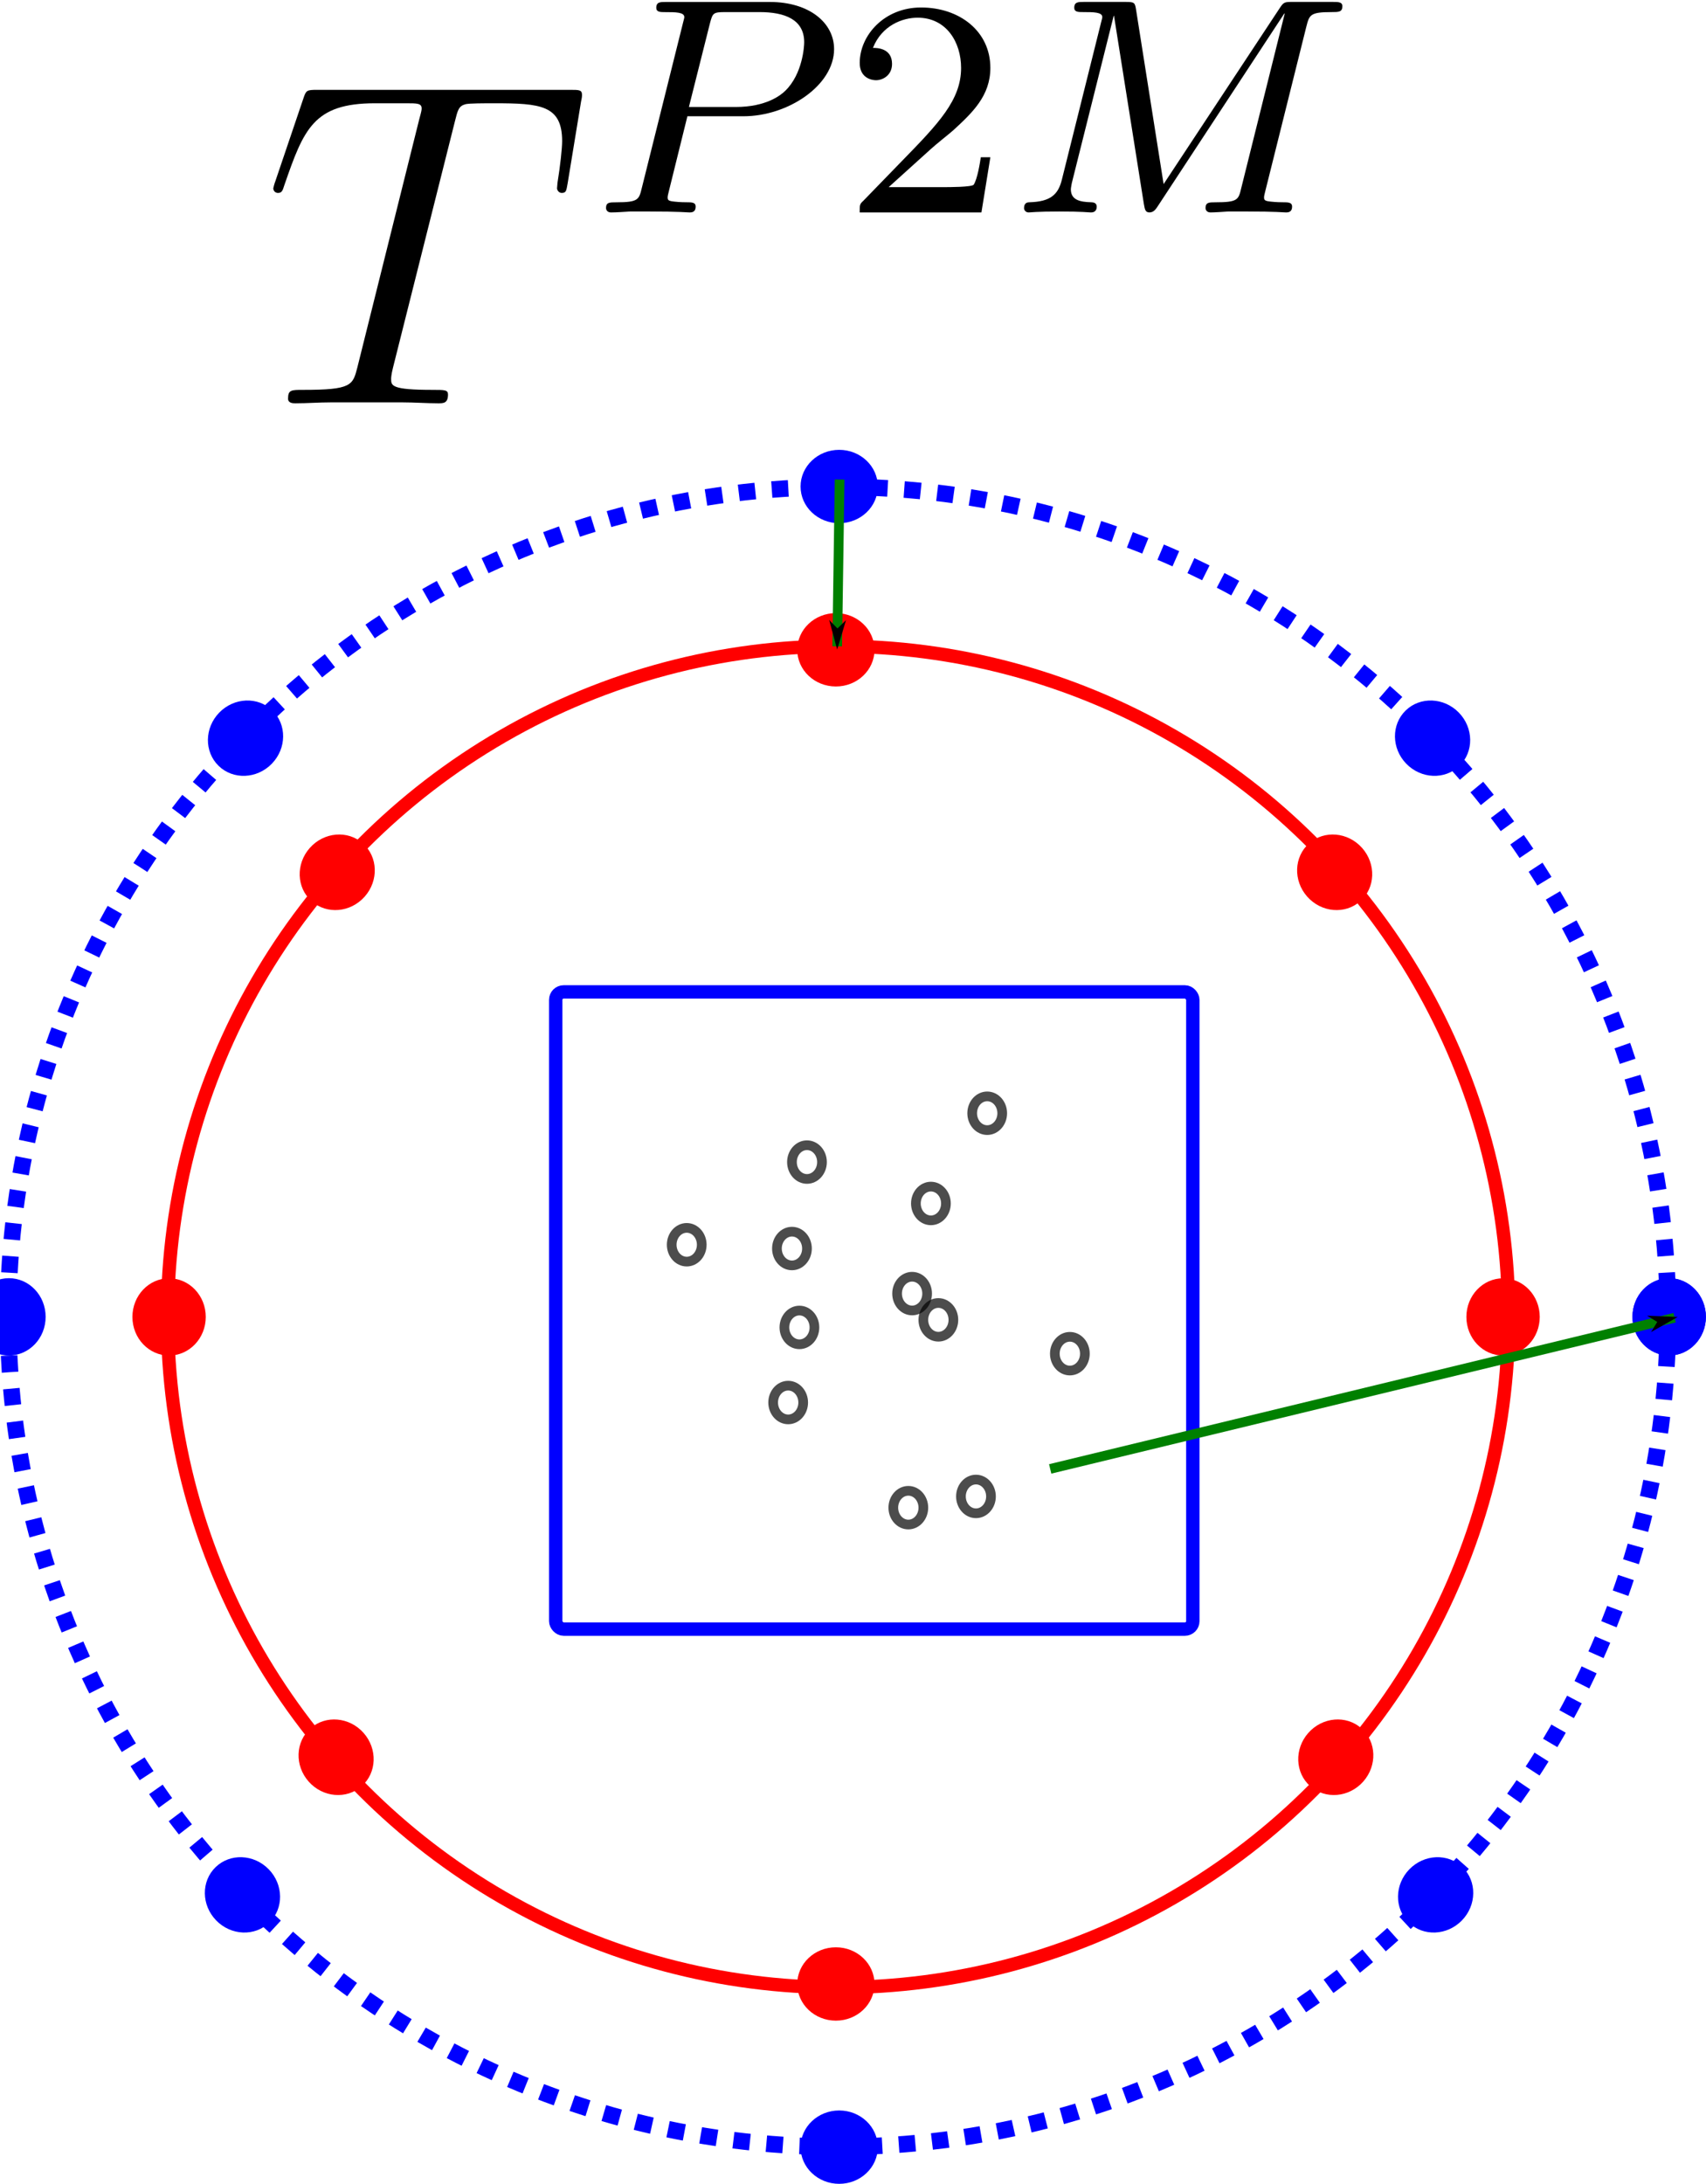 <?xml version="1.0" encoding="UTF-8" standalone="no"?>
<!-- Created with Inkscape (http://www.inkscape.org/) -->

<svg
   width="17.606mm"
   height="22.535mm"
   viewBox="0 0 17.606 22.535"
   version="1.1"
   id="svg985"
   inkscape:version="1.1.1 (c3084ef, 2021-09-22)"
   sodipodi:docname="kifmm2.svg"
   xmlns:inkscape="http://www.inkscape.org/namespaces/inkscape"
   xmlns:sodipodi="http://sodipodi.sourceforge.net/DTD/sodipodi-0.dtd"
   xmlns:xlink="http://www.w3.org/1999/xlink"
   xmlns="http://www.w3.org/2000/svg"
   xmlns:svg="http://www.w3.org/2000/svg">
  <sodipodi:namedview
     id="namedview987"
     pagecolor="#ffffff"
     bordercolor="#666666"
     borderopacity="1.0"
     inkscape:pageshadow="2"
     inkscape:pageopacity="0.0"
     inkscape:pagecheckerboard="0"
     inkscape:document-units="mm"
     showgrid="false"
     inkscape:zoom="2.1637691"
     inkscape:cx="46.215652"
     inkscape:cy="54.53447"
     inkscape:window-width="1010"
     inkscape:window-height="486"
     inkscape:window-x="506"
     inkscape:window-y="281"
     inkscape:window-maximized="0"
     inkscape:current-layer="layer1"
     fit-margin-top="0"
     fit-margin-left="0"
     fit-margin-right="0"
     fit-margin-bottom="0" />
  <defs
     id="defs982">
    <marker
       style="overflow:visible"
       id="Arrow1Lend"
       refX="0"
       refY="0"
       orient="auto"
       inkscape:stockid="Arrow1Lend"
       inkscape:isstock="true">
      <path
         transform="matrix(-0.8,0,0,-0.8,-10,0)"
         style="fill:context-stroke;fill-rule:evenodd;stroke:context-stroke;stroke-width:1pt"
         d="M 0,0 5,-5 -12.5,0 5,5 Z"
         id="path1561" />
    </marker>
    <marker
       style="overflow:visible"
       id="marker1076"
       refX="0"
       refY="0"
       orient="auto"
       inkscape:stockid="Arrow1Lend"
       inkscape:isstock="true">
      <path
         transform="matrix(-0.8,0,0,-0.8,-10,0)"
         style="fill:context-stroke;fill-rule:evenodd;stroke:context-stroke;stroke-width:1pt"
         d="M 0,0 5,-5 -12.5,0 5,5 Z"
         id="path1074" />
    </marker>
    <path
       id="g2-50"
       d="m 2.248,-1.626 c 0.128,-0.12 0.462,-0.383 0.59,-0.494 0.494,-0.454 0.964,-0.893 0.964,-1.618 0,-0.948 -0.797,-1.562 -1.793,-1.562 -0.956,0 -1.586,0.725 -1.586,1.435 0,0.391 0.311,0.446 0.422,0.446 0.167,0 0.414,-0.12 0.414,-0.422 0,-0.414 -0.399,-0.414 -0.494,-0.414 0.231,-0.582 0.765,-0.781 1.156,-0.781 0.741,0 1.124,0.63 1.124,1.299 0,0.829 -0.582,1.435 -1.522,2.399 L 0.518,-0.303 C 0.422,-0.215 0.422,-0.199 0.422,0 H 3.571 L 3.802,-1.427 H 3.555 c -0.024,0.159 -0.088,0.558 -0.183,0.709 -0.048,0.064 -0.654,0.064 -0.781,0.064 h -1.419 z" />
    <path
       id="g0-77"
       d="m 7.739,-4.798 c 0.08,-0.311 0.096,-0.383 0.654,-0.383 0.183,0 0.279,0 0.279,-0.151 0,-0.112 -0.104,-0.112 -0.247,-0.112 H 7.396 c -0.215,0 -0.239,0 -0.343,0.159 L 4.049,-0.733 3.339,-5.228 C 3.308,-5.428 3.3,-5.444 3.061,-5.444 H 1.985 c -0.143,0 -0.247,0 -0.247,0.151 0,0.112 0.104,0.112 0.231,0.112 0.263,0 0.494,0 0.494,0.128 0,0.032 -0.008,0.04 -0.032,0.143 L 1.419,-0.853 c -0.096,0.399 -0.303,0.574 -0.837,0.59 -0.048,0 -0.143,0.008 -0.143,0.151 C 0.438,-0.064 0.478,0 0.558,0 0.59,0 0.773,-0.024 1.347,-0.024 1.977,-0.024 2.096,0 2.168,0 c 0.032,0 0.151,0 0.151,-0.151 0,-0.096 -0.088,-0.112 -0.143,-0.112 -0.287,-0.008 -0.526,-0.056 -0.526,-0.335 0,-0.04 0.024,-0.151 0.024,-0.159 l 1.084,-4.328 h 0.008 L 3.539,-0.215 C 3.563,-0.088 3.571,0 3.682,0 3.794,0 3.85,-0.088 3.897,-0.159 l 3.276,-4.989 0.008,0.008 -1.124,4.511 c -0.072,0.303 -0.088,0.367 -0.677,0.367 -0.151,0 -0.247,0 -0.247,0.151 C 5.133,-0.08 5.157,0 5.26,0 5.364,0 5.603,-0.016 5.715,-0.024 H 6.225 C 6.966,-0.024 7.157,0 7.213,0 c 0.048,0 0.159,0 0.159,-0.151 0,-0.112 -0.104,-0.112 -0.239,-0.112 -0.024,0 -0.167,0 -0.303,-0.016 -0.167,-0.016 -0.183,-0.04 -0.183,-0.112 0,-0.04 0.016,-0.088 0.024,-0.128 z" />
    <path
       id="g0-80"
       d="m 2.511,-2.487 h 1.451 c 1.148,0 2.343,-0.797 2.343,-1.737 0,-0.677 -0.638,-1.219 -1.666,-1.219 H 1.953 c -0.143,0 -0.247,0 -0.247,0.151 0,0.112 0.104,0.112 0.231,0.112 0.263,0 0.494,0 0.494,0.128 0,0.032 -0.008,0.04 -0.032,0.143 l -1.068,4.28 c -0.072,0.295 -0.088,0.367 -0.654,0.367 -0.183,0 -0.271,0 -0.271,0.151 C 0.406,-0.08 0.43,0 0.534,0 0.685,0 0.877,-0.016 1.028,-0.024 H 1.538 C 2.303,-0.024 2.511,0 2.566,0 c 0.048,0 0.159,0 0.159,-0.151 0,-0.112 -0.104,-0.112 -0.239,-0.112 -0.024,0 -0.167,0 -0.303,-0.016 -0.167,-0.016 -0.183,-0.04 -0.183,-0.112 0,-0.04 0.016,-0.088 0.024,-0.128 z m 0.582,-2.399 c 0.072,-0.271 0.08,-0.295 0.406,-0.295 h 0.877 c 0.654,0 1.156,0.191 1.156,0.781 0,0.104 -0.04,0.813 -0.486,1.251 -0.12,0.12 -0.502,0.422 -1.283,0.422 H 2.55 Z" />
    <path
       id="g1-84"
       d="m 4.985,-7.293 c 0.072,-0.287 0.096,-0.395 0.275,-0.442 0.096,-0.024 0.49,-0.024 0.741,-0.024 1.196,0 1.757,0.048 1.757,0.98 0,0.179 -0.048,0.634 -0.12,1.076 l -0.012,0.143 c 0,0.048 0.048,0.12 0.12,0.12 0.12,0 0.12,-0.06 0.155,-0.251 l 0.347,-2.116 c 0.024,-0.108 0.024,-0.132 0.024,-0.167 0,-0.132 -0.072,-0.132 -0.311,-0.132 H 1.423 c -0.275,0 -0.287,0.012 -0.359,0.227 l -0.729,2.152 c -0.012,0.024 -0.048,0.155 -0.048,0.167 0,0.06 0.048,0.12 0.12,0.12 0.096,0 0.12,-0.048 0.167,-0.203 0.502,-1.447 0.753,-2.116 2.343,-2.116 h 0.801 c 0.287,0 0.406,0 0.406,0.132 0,0.036 0,0.06 -0.06,0.275 L 2.463,-0.933 C 2.343,-0.466 2.319,-0.347 1.052,-0.347 c -0.299,0 -0.383,0 -0.383,0.227 C 0.669,0 0.801,0 0.861,0 1.16,0 1.47,-0.024 1.769,-0.024 H 3.634 C 3.933,-0.024 4.256,0 4.555,0 4.686,0 4.806,0 4.806,-0.227 4.806,-0.347 4.722,-0.347 4.411,-0.347 c -1.076,0 -1.076,-0.108 -1.076,-0.287 0,-0.012 0,-0.096 0.048,-0.287 z" />
  </defs>
  <g
     inkscape:label="Layer 1"
     inkscape:groupmode="layer"
     id="layer1"
     transform="translate(-82.131,-113.794)">
    <circle
       style="fill:none;stroke:#ff0000;stroke-width:0.138;stroke-linejoin:round;stroke-miterlimit:2.2;stroke-dasharray:none;stroke-opacity:1"
       id="path868"
       cx="90.78"
       cy="127.382"
       r="6.92" />
    <rect
       style="fill:none;stroke:#0000ff;stroke-width:0.138;stroke-linejoin:miter;stroke-miterlimit:0.7;stroke-dasharray:none;stroke-opacity:1"
       id="rect1044"
       width="6.575"
       height="6.575"
       x="87.866"
       y="124.029"
       ry="0.082" />
    <circle
       style="fill:none;stroke:#0000ff;stroke-width:0.171;stroke-linejoin:round;stroke-miterlimit:2.2;stroke-dasharray:0.171, 0.171;stroke-dashoffset:0;stroke-opacity:1"
       id="circle1520"
       cx="90.78"
       cy="127.382"
       r="8.564" />
    <ellipse
       style="fill:#0000ff;stroke:none;stroke-width:0.171;stroke-linejoin:miter;stroke-miterlimit:2.2;stroke-dasharray:0.171, 0.171;stroke-dashoffset:0;stroke-opacity:1"
       id="path1856"
       cx="82.223"
       cy="127.382"
       rx="0.379"
       ry="0.399" />
    <ellipse
       style="fill:#0000ff;stroke:none;stroke-width:0.171;stroke-linejoin:miter;stroke-miterlimit:2.2;stroke-dasharray:0.171, 0.171;stroke-dashoffset:0;stroke-opacity:1"
       id="ellipse1960"
       cx="99.357"
       cy="127.382"
       rx="0.379"
       ry="0.399" />
    <ellipse
       style="fill:#0000ff;stroke:none;stroke-width:0.171;stroke-linejoin:miter;stroke-miterlimit:2.2;stroke-dasharray:0.171, 0.171;stroke-dashoffset:0;stroke-opacity:1"
       id="ellipse1962"
       cx="99.357"
       cy="127.382"
       rx="0.379"
       ry="0.399" />
    <g
       id="g1972"
       transform="matrix(0,-0.692,0.692,0,69.965,150.314)">
      <ellipse
         style="fill:#0000ff;stroke:none;stroke-width:0.248;stroke-linejoin:miter;stroke-miterlimit:2.2;stroke-dasharray:0.248, 0.248;stroke-dashoffset:0;stroke-opacity:1"
         id="ellipse1966"
         cx="20.758"
         cy="30.096"
         rx="0.547"
         ry="0.576" />
      <ellipse
         style="fill:#0000ff;stroke:none;stroke-width:0.248;stroke-linejoin:miter;stroke-miterlimit:2.2;stroke-dasharray:0.248, 0.248;stroke-dashoffset:0;stroke-opacity:1"
         id="ellipse1968"
         cx="45.52"
         cy="30.096"
         rx="0.547"
         ry="0.576" />
    </g>
    <g
       id="g1978"
       transform="matrix(0.496,-0.482,0.482,0.496,59.831,128.424)">
      <ellipse
         style="fill:#0000ff;stroke:none;stroke-width:0.248;stroke-linejoin:miter;stroke-miterlimit:2.2;stroke-dasharray:0.248, 0.248;stroke-dashoffset:0;stroke-opacity:1"
         id="ellipse1974"
         cx="20.758"
         cy="30.096"
         rx="0.547"
         ry="0.576" />
      <ellipse
         style="fill:#0000ff;stroke:none;stroke-width:0.248;stroke-linejoin:miter;stroke-miterlimit:2.2;stroke-dasharray:0.248, 0.248;stroke-dashoffset:0;stroke-opacity:1"
         id="ellipse1976"
         cx="45.52"
         cy="30.096"
         rx="0.547"
         ry="0.576" />
    </g>
    <g
       id="g2114"
       transform="matrix(-0.496,-0.482,-0.482,0.496,121.749,128.424)">
      <ellipse
         style="fill:#0000ff;stroke:none;stroke-width:0.248;stroke-linejoin:miter;stroke-miterlimit:2.2;stroke-dasharray:0.248, 0.248;stroke-dashoffset:0;stroke-opacity:1"
         id="ellipse2110"
         cx="20.758"
         cy="30.096"
         rx="0.547"
         ry="0.576" />
      <ellipse
         style="fill:#0000ff;stroke:none;stroke-width:0.248;stroke-linejoin:miter;stroke-miterlimit:2.2;stroke-dasharray:0.248, 0.248;stroke-dashoffset:0;stroke-opacity:1"
         id="ellipse2112"
         cx="45.52"
         cy="30.096"
         rx="0.547"
         ry="0.576" />
    </g>
    <g
       id="g2235"
       transform="matrix(0.692,0,0,0.692,67.859,106.557)">
      <ellipse
         style="fill:#ff0000;stroke:none;stroke-width:0.248;stroke-linejoin:miter;stroke-miterlimit:2.2;stroke-dasharray:0.248, 0.248;stroke-dashoffset:0;stroke-opacity:1"
         id="ellipse2229"
         cx="-23.146"
         cy="-30.095"
         rx="0.547"
         ry="0.576"
         transform="scale(-1)" />
      <ellipse
         style="fill:#ff0000;stroke:none;stroke-width:0.248;stroke-linejoin:miter;stroke-miterlimit:2.2;stroke-dasharray:0.248, 0.248;stroke-dashoffset:0;stroke-opacity:1"
         id="ellipse2231"
         cx="-43.04"
         cy="-30.095"
         rx="0.547"
         ry="0.576"
         transform="scale(-1)" />
    </g>
    <g
       id="g2241"
       transform="matrix(0,0.692,-0.692,0,111.583,104.482)">
      <ellipse
         style="fill:#ff0000;stroke:none;stroke-width:0.248;stroke-linejoin:miter;stroke-miterlimit:2.2;stroke-dasharray:0.248, 0.248;stroke-dashoffset:0;stroke-opacity:1"
         id="ellipse2237"
         cx="-23.146"
         cy="-30.095"
         rx="0.547"
         ry="0.576"
         transform="scale(-1)" />
      <ellipse
         style="fill:#ff0000;stroke:none;stroke-width:0.248;stroke-linejoin:miter;stroke-miterlimit:2.2;stroke-dasharray:0.248, 0.248;stroke-dashoffset:0;stroke-opacity:1"
         id="ellipse2239"
         cx="-43.04"
         cy="-30.095"
         rx="0.547"
         ry="0.576"
         transform="scale(-1)" />
    </g>
    <g
       id="g2247"
       transform="matrix(-0.518,0.459,-0.459,-0.518,121.708,127.76)">
      <ellipse
         style="fill:#ff0000;stroke:none;stroke-width:0.248;stroke-linejoin:miter;stroke-miterlimit:2.2;stroke-dasharray:0.248, 0.248;stroke-dashoffset:0;stroke-opacity:1"
         id="ellipse2243"
         cx="-23.146"
         cy="-30.095"
         rx="0.547"
         ry="0.576"
         transform="scale(-1)" />
      <ellipse
         style="fill:#ff0000;stroke:none;stroke-width:0.248;stroke-linejoin:miter;stroke-miterlimit:2.2;stroke-dasharray:0.248, 0.248;stroke-dashoffset:0;stroke-opacity:1"
         id="ellipse2245"
         cx="-43.04"
         cy="-30.095"
         rx="0.547"
         ry="0.576"
         transform="scale(-1)" />
    </g>
    <g
       id="g2253"
       transform="matrix(0.518,0.459,0.459,-0.518,59.808,127.76)">
      <ellipse
         style="fill:#ff0000;stroke:none;stroke-width:0.248;stroke-linejoin:miter;stroke-miterlimit:2.2;stroke-dasharray:0.248, 0.248;stroke-dashoffset:0;stroke-opacity:1"
         id="ellipse2249"
         cx="-23.146"
         cy="-30.095"
         rx="0.547"
         ry="0.576"
         transform="scale(-1)" />
      <ellipse
         style="fill:#ff0000;stroke:none;stroke-width:0.248;stroke-linejoin:miter;stroke-miterlimit:2.2;stroke-dasharray:0.248, 0.248;stroke-dashoffset:0;stroke-opacity:1"
         id="ellipse2251"
         cx="-43.04"
         cy="-30.095"
         rx="0.547"
         ry="0.576"
         transform="scale(-1)" />
    </g>
    <path
       style="fill:#00ff00;stroke:#008000;stroke-width:0.1;stroke-linecap:butt;stroke-linejoin:miter;stroke-miterlimit:4;stroke-dasharray:none;stroke-opacity:1;marker-end:url(#Arrow1Lend)"
       d="m 90.796,118.742 -0.025,1.721"
       id="path4797" />
    <path
       style="fill:#008000;stroke:#008000;stroke-width:0.1;stroke-linecap:butt;stroke-linejoin:miter;stroke-miterlimit:4;stroke-dasharray:none;stroke-opacity:1;marker-end:url(#Arrow1Lend)"
       d="m 92.969,128.951 6.444,-1.56"
       id="path5096" />
    <ellipse
       style="fill:none;stroke:#000000;stroke-width:0.1;stroke-linejoin:round;stroke-miterlimit:2.2;stroke-dasharray:none;stroke-opacity:0.702"
       id="path1653"
       cx="89.218"
       cy="126.638"
       rx="0.155"
       ry="0.174" />
    <ellipse
       style="fill:none;stroke:#000000;stroke-width:0.1;stroke-linejoin:round;stroke-miterlimit:2.2;stroke-dasharray:none;stroke-opacity:0.702"
       id="ellipse1793"
       cx="91.544"
       cy="127.142"
       rx="0.155"
       ry="0.174"
       transform="translate(0.271,0.271)" />
    <ellipse
       style="fill:none;stroke:#000000;stroke-width:0.1;stroke-linejoin:round;stroke-miterlimit:2.2;stroke-dasharray:none;stroke-opacity:0.702"
       id="ellipse1795"
       cx="91.001"
       cy="126.134"
       rx="0.155"
       ry="0.174"
       transform="translate(1.318,-0.853)" />
    <ellipse
       style="fill:none;stroke:#000000;stroke-width:0.1;stroke-linejoin:round;stroke-miterlimit:2.2;stroke-dasharray:none;stroke-opacity:0.702"
       id="ellipse1797"
       cx="90.265"
       cy="128.266"
       rx="0.155"
       ry="0.174" />
    <ellipse
       style="fill:none;stroke:#000000;stroke-width:0.1;stroke-linejoin:round;stroke-miterlimit:2.2;stroke-dasharray:none;stroke-opacity:0.702"
       id="ellipse1799"
       cx="90.381"
       cy="127.491"
       rx="0.155"
       ry="0.174" />
    <ellipse
       style="fill:none;stroke:#000000;stroke-width:0.1;stroke-linejoin:round;stroke-miterlimit:2.2;stroke-dasharray:none;stroke-opacity:0.702"
       id="ellipse1801"
       cx="90.304"
       cy="126.677"
       rx="0.155"
       ry="0.174" />
    <ellipse
       style="fill:none;stroke:#000000;stroke-width:0.1;stroke-linejoin:round;stroke-miterlimit:2.2;stroke-dasharray:none;stroke-opacity:0.702"
       id="ellipse1803"
       cx="91.544"
       cy="127.142"
       rx="0.155"
       ry="0.174" />
    <ellipse
       style="fill:none;stroke:#000000;stroke-width:0.1;stroke-linejoin:round;stroke-miterlimit:2.2;stroke-dasharray:none;stroke-opacity:0.702"
       id="ellipse1805"
       cx="90.459"
       cy="125.785"
       rx="0.155"
       ry="0.174" />
    <ellipse
       style="fill:none;stroke:#000000;stroke-width:0.1;stroke-linejoin:round;stroke-miterlimit:2.2;stroke-dasharray:none;stroke-opacity:0.702"
       id="ellipse1807"
       cx="91.738"
       cy="126.212"
       rx="0.155"
       ry="0.174" />
    <ellipse
       style="fill:none;stroke:#000000;stroke-width:0.1;stroke-linejoin:round;stroke-miterlimit:2.2;stroke-dasharray:none;stroke-opacity:0.702"
       id="ellipse1809"
       cx="92.203"
       cy="129.235"
       rx="0.155"
       ry="0.174" />
    <ellipse
       style="fill:none;stroke:#000000;stroke-width:0.1;stroke-linejoin:round;stroke-miterlimit:2.2;stroke-dasharray:none;stroke-opacity:0.702"
       id="ellipse1811"
       cx="91.505"
       cy="129.351"
       rx="0.155"
       ry="0.174" />
    <ellipse
       style="fill:none;stroke:#000000;stroke-width:0.1;stroke-linejoin:round;stroke-miterlimit:2.2;stroke-dasharray:none;stroke-opacity:0.702"
       id="ellipse1813"
       cx="93.172"
       cy="127.762"
       rx="0.155"
       ry="0.174" />
    <g
       id="page1"
       transform="matrix(0.399,0,0,0.399,62.328,91.72)">
      <use
         x="56.413"
         y="65.753"
         xlink:href="#g1-84"
         id="use2563"
         width="100%"
         height="100%" />
      <use
         x="64.9"
         y="60.817"
         xlink:href="#g0-80"
         id="use2565"
         width="100%"
         height="100%" />
      <use
         x="71.445"
         y="60.817"
         xlink:href="#g2-50"
         id="use2567"
         width="100%"
         height="100%" />
      <use
         x="75.679"
         y="60.817"
         xlink:href="#g0-77"
         id="use2569"
         width="100%"
         height="100%" />
    </g>
  </g>
</svg>
